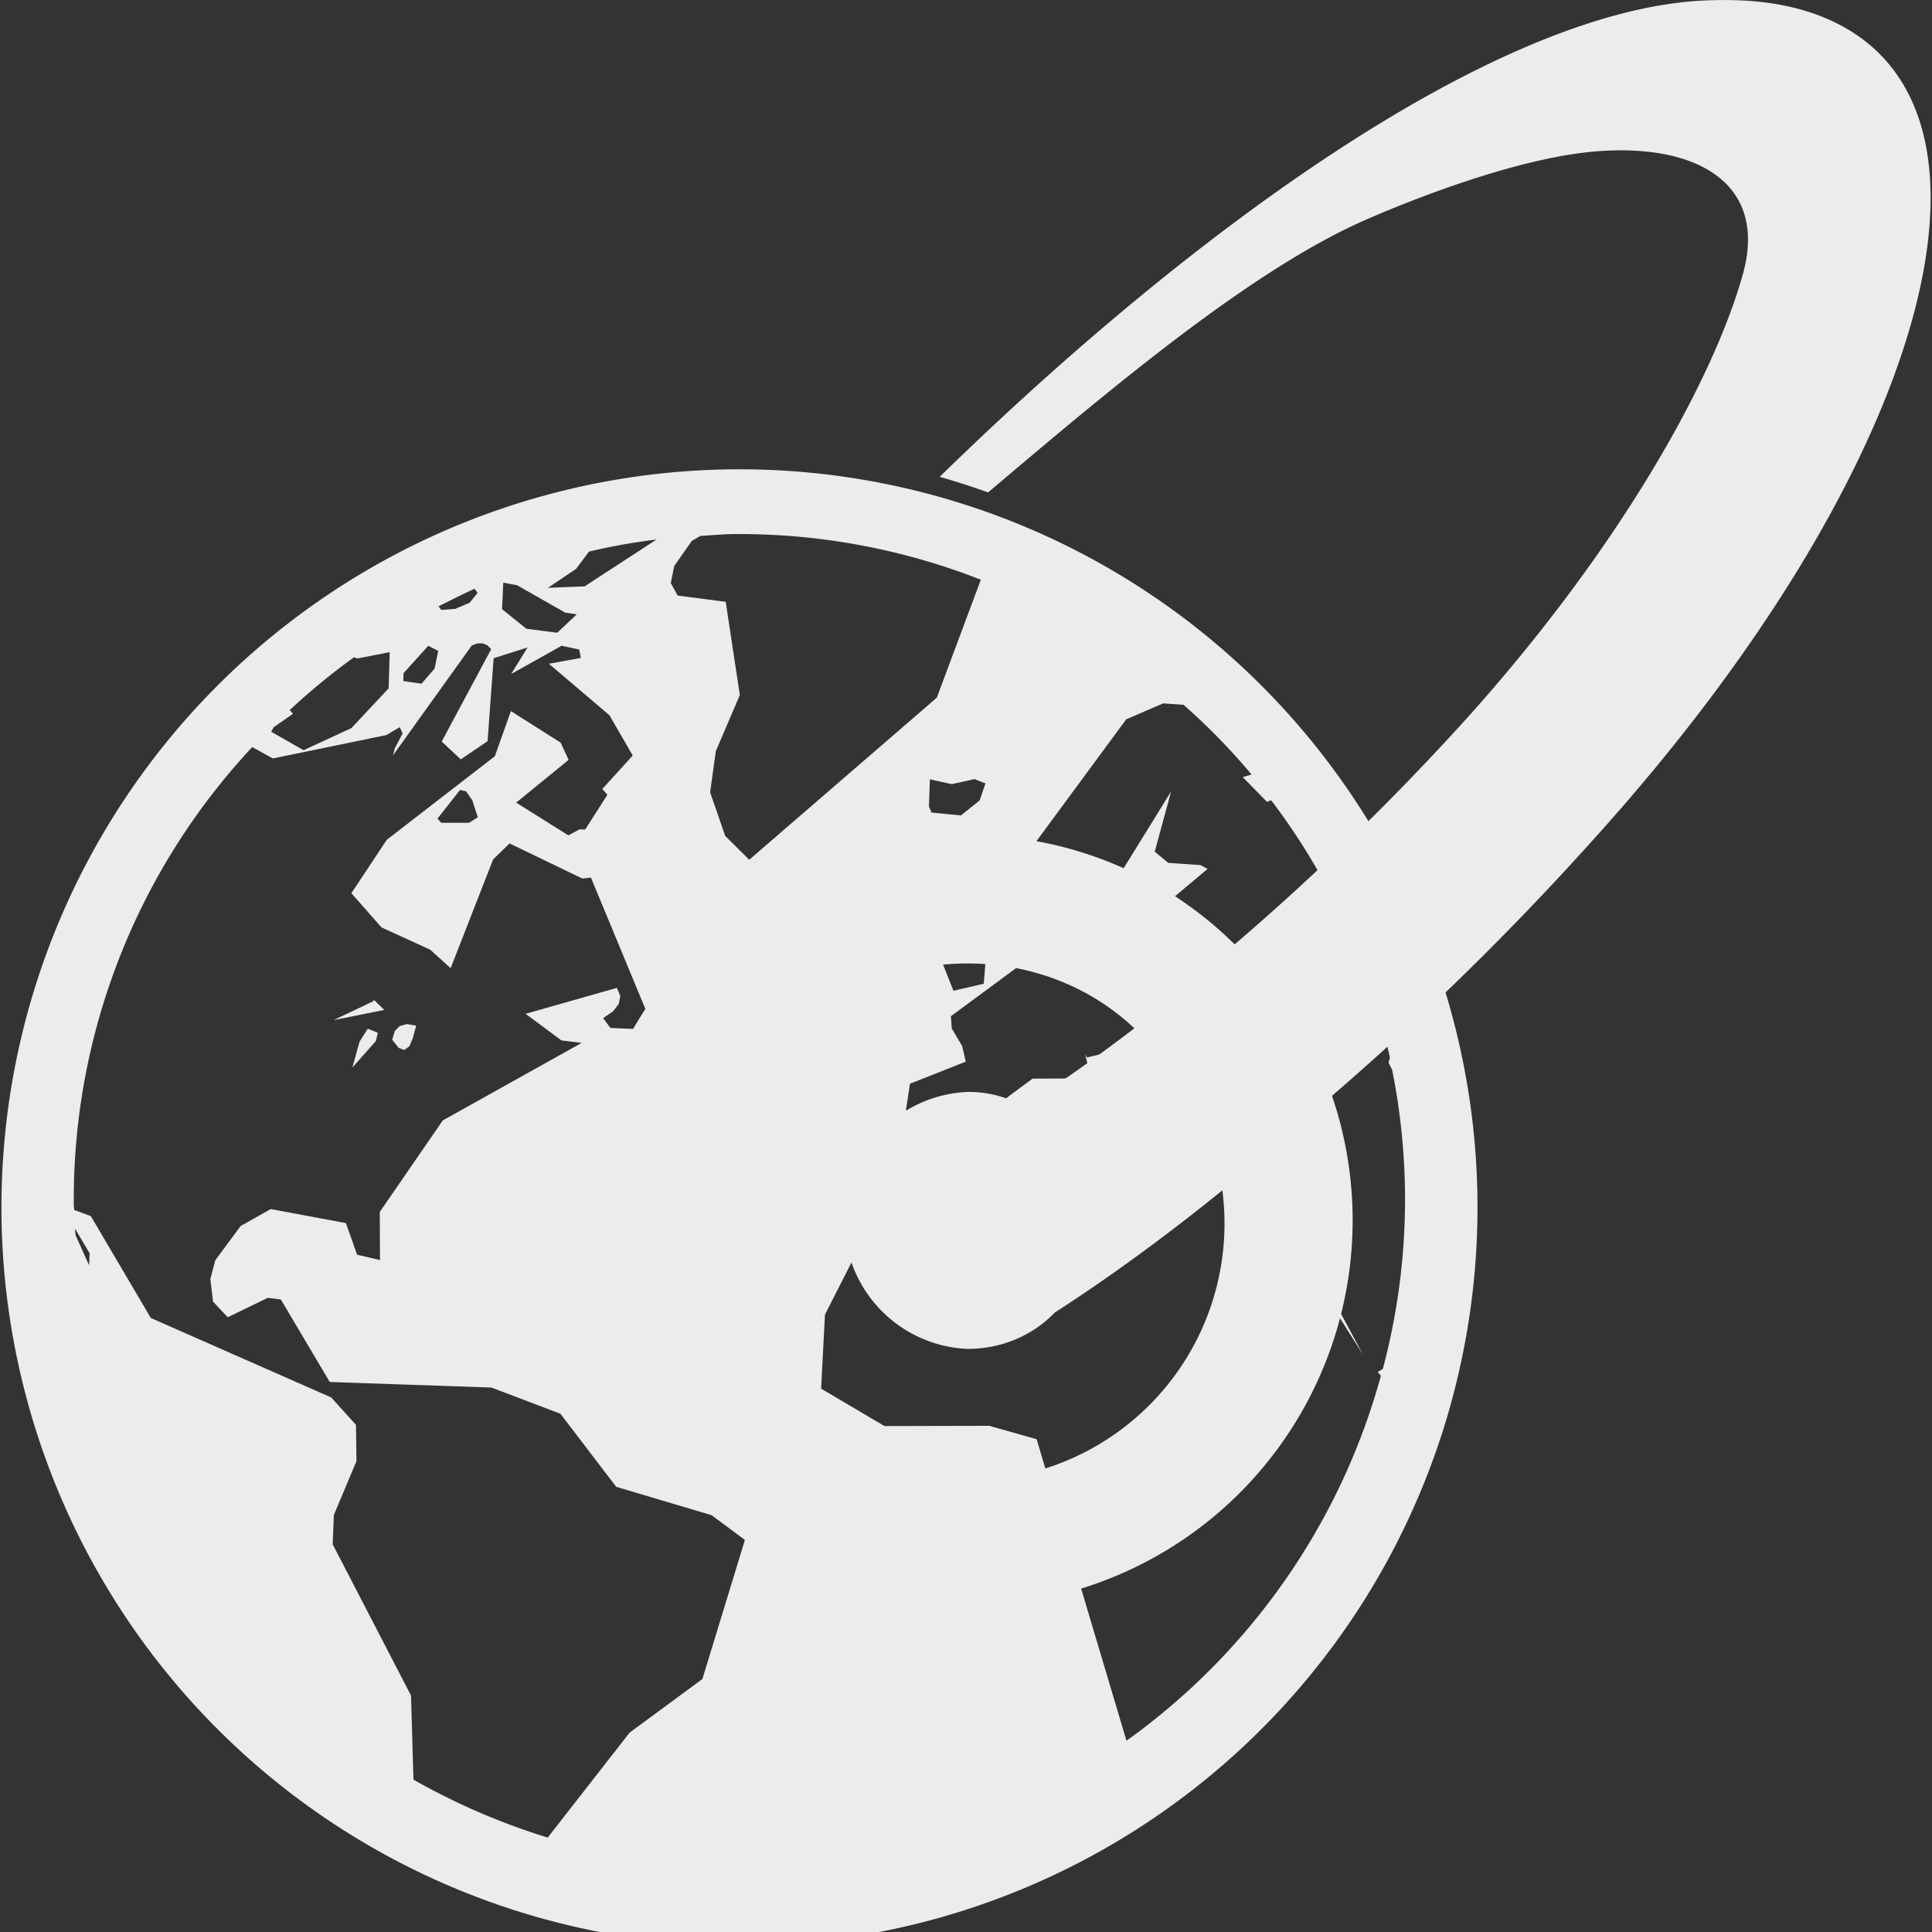 <svg xmlns="http://www.w3.org/2000/svg" width="16" height="16">
    <rect width="100%" height="100%" fill="#333333" stroke="none"/>
    <defs>
        <linearGradient id="arrongin" x1="0%" x2="0%" y1="0%" y2="100%">
            <stop offset="0%" style="stop-color:#dd9b44;stop-opacity:1"/>
            <stop offset="100%" style="stop-color:#ad6c16;stop-opacity:1"/>
        </linearGradient>
        <linearGradient id="aurora" x1="0%" x2="0%" y1="0%" y2="100%">
            <stop offset="0%" style="stop-color:#09d4df;stop-opacity:1"/>
            <stop offset="100%" style="stop-color:#9269f4;stop-opacity:1"/>
        </linearGradient>
        <linearGradient id="cyberneon" x1="0%" x2="0%" y1="0%" y2="100%">
            <stop offset="0" style="stop-color:#0abdc6;stop-opacity:1"/>
            <stop offset="1" style="stop-color:#ea00d9;stop-opacity:1"/>
        </linearGradient>
        <linearGradient id="fitdance" x1="0%" x2="0%" y1="0%" y2="100%">
            <stop offset="0%" style="stop-color:#1ad6ab;stop-opacity:1"/>
            <stop offset="100%" style="stop-color:#329db6;stop-opacity:1"/>
        </linearGradient>
        <linearGradient id="oomox" x1="0%" x2="0%" y1="0%" y2="100%">
            <stop offset="0%" style="stop-color:#efefe7;stop-opacity:1"/>
            <stop offset="100%" style="stop-color:#8f8f8b;stop-opacity:1"/>
        </linearGradient>
        <linearGradient id="rainblue" x1="0%" x2="0%" y1="0%" y2="100%">
            <stop offset="0%" style="stop-color:#00f260;stop-opacity:1"/>
            <stop offset="100%" style="stop-color:#0575e6;stop-opacity:1"/>
        </linearGradient>
        <linearGradient id="sunrise" x1="0%" x2="0%" y1="0%" y2="100%">
            <stop offset="0%" style="stop-color:#ff8501;stop-opacity:1"/>
            <stop offset="100%" style="stop-color:#ffcb01;stop-opacity:1"/>
        </linearGradient>
        <linearGradient id="telinkrin" x1="0%" x2="0%" y1="0%" y2="100%">
            <stop offset="0%" style="stop-color:#b2ced6;stop-opacity:1"/>
            <stop offset="100%" style="stop-color:#6da5b7;stop-opacity:1"/>
        </linearGradient>
        <linearGradient id="60spsycho" x1="0%" x2="0%" y1="0%" y2="100%">
            <stop offset="0%" style="stop-color:#df5940;stop-opacity:1"/>
            <stop offset="25%" style="stop-color:#d8d15f;stop-opacity:1"/>
            <stop offset="50%" style="stop-color:#e9882a;stop-opacity:1"/>
            <stop offset="100%" style="stop-color:#279362;stop-opacity:1"/>
        </linearGradient>
        <linearGradient id="90ssummer" x1="0%" x2="0%" y1="0%" y2="100%">
            <stop offset="0%" style="stop-color:#f618c7;stop-opacity:1"/>
            <stop offset="20%" style="stop-color:#94ffab;stop-opacity:1"/>
            <stop offset="50%" style="stop-color:#fbfd54;stop-opacity:1"/>
            <stop offset="100%" style="stop-color:#0f83ae;stop-opacity:1"/>
        </linearGradient>
        <style id="current-color-scheme" type="text/css">
            .ColorScheme-Text{color:#ececec}
        </style>
    </defs>
    <path fill="currentColor" class="ColorScheme-Text" d="m10.616 8.672-.028-.039.024-.078.065.012.06.034.008-.006-.02.053-.053.026-.056-.002Zm.338.36-.024-.085-.519-.336-.125-.008-.114.123-.056.153.046.084.792.069Zm-7.976-.406-.06.215.195-.22.016-.068-.083-.034-.068.107Zm.117-.347v.011l-.332.158.42-.084-.088-.085Zm.253.417.042-.031.036-.084-.006.01.027-.097-.077-.013-.061.017-.04.041-.021.072.054.067.046.018Zm6.653-1.5-.06-.032-.266-.018-.112-.093.136-.499-.663 1.072-.175.129.325.124.815-.683Zm.625 2.975.661 1.046-.534-.991-.127-.055Zm1.609-.283a6.112 6.112 0 1 1-12.222 0 6.112 6.112 0 0 1 12.222 0ZM7.789 7.419l.002.521.105.265.251-.058.014-.171-.372-.557Zm.372-.931-.09-.036-.188.042-.182-.04-.008.225.021.05.244.024.155-.124.048-.141Zm-3.623-1.62.304-.012.595-.388a5.1 5.1 0 0 0-.559.1l-.107.143-.233.157Zm-.38.177.201.162.256.033.161-.152-.096-.015-.397-.226-.115-.022-.01.22Zm-.526-.024.022.03.114-.008.121-.051.066-.082-.024-.034c-.101.044-.199.096-.299.145Zm-.292.619.151.022.108-.125.03-.147-.082-.042-.205.227-.002.065Zm-1.094.42.268.153.396-.183.309-.33.008-.299-.267.052-.028-.01a5.439 5.439 0 0 0-.533.438l.028.03-.161.112-.02.037ZM.742 10.379l-.12-.203c0 .019.002.036.004.054l.112.249.004-.1Zm5.427 2.374-.276-.205-.79-.235-.462-.605-.571-.217-1.339-.046-.405-.683-.108-.014-.332.161-.122-.13-.022-.187.041-.155.21-.284.249-.14.623.116.092.262.19.044-.002-.398.522-.758 1.15-.642-.168-.021-.296-.22.756-.215.028.067-.012.064-.046.062-.084.058.06.081.185.008.15-.056-.496-1.197-.07.008-.604-.291-.136.132-.352.901-.169-.153-.404-.185-.249-.283.293-.442.895-.692.133-.374.412.261.066.143-.434.354.432.271.093-.05.046.002.184-.288-.042-.048.252-.277-.193-.334-.501-.426.264-.048-.013-.07-.146-.031-.418.234.136-.22-.281.089-.05.687-.222.151-.158-.148.41-.765-.032-.032-.037-.016h-.044l-.048.018-.652.909.014-.056.065-.125-.023-.052-.113.066-.938.193-.171-.094A5.485 5.485 0 0 0 .611 9.976c0 .017.004.035.004.053l.002-.008.135.05.497.844 1.494.658.205.227.004.301-.187.445-.01.243.649 1.253.02.696c.352.2.725.361 1.112.48l.678-.869.603-.444.352-1.152ZM3.911 6.627l-.051-.074-.05-.011-.187.237.031.035h.231l.072-.046-.046-.141Zm2.294.493 1.553-1.342.365-.977a5.471 5.471 0 0 0-2.039-.378c-.096 0-.187.01-.283.015l-.071.041-.146.208-.029.141.057.104.398.052.117.772-.199.465-.047.341.125.361.199.197Zm5.205 4.242.042-.025a5.449 5.449 0 0 0 .077-2.478l-.03-.059.012-.04a5.452 5.452 0 0 0-.984-2.133l-.034.014-.201-.205.073-.022a5.382 5.382 0 0 0-.563-.577l-.169-.012-.306.132-.806 1.094.038.141.378.291v.149l-1.062.784.007.101.086.146.03.129-.462.183-.036.237.036.29-.704 1.385-.032.613.525.31.868-.002.392.111.744 2.497a5.51 5.51 0 0 0 2.107-3.022l-.026-.032Zm-.742-1.894-.826-.223-.083-.101.017.241-.021.018-.647-.675v.004l-.106.026-.015-.026.032.131.254.186.018.137-.05.083-.036.026-.045.018-.245-.382-.364.002-.762.565.998-.038.452.41.217.076 1.198-.241.014-.237Z"/>
    <path fill="currentColor" class="ColorScheme-Text" fill-rule="evenodd" d="M10.225 7.821a21.16 21.16 0 0 0 1.904-1.852c1.275-1.413 2.062-2.818 2.308-3.71.193-.718-.349-1.06-1.17-1.009-.644.039-1.519.38-1.945.565-.948.412-2.101 1.384-3.139 2.263a5.84 5.84 0 0 0-.401-.129C9.879 1.901 12.344.121 14.061.007c.099-.006.195-.008.287-.006.277.006.525.051.738.136 1.735.687.893 3.733-1.88 6.804a23.755 23.755 0 0 1-2.175 2.134 3.193 3.193 0 0 1-3.019 4.224 3.193 3.193 0 0 1-3.191-3.192 3.194 3.194 0 0 1 3.191-3.192c.862 0 1.645.343 2.213.906Zm-.831.695a14.56 14.56 0 0 1-.915.648.91.91 0 0 0-.467-.121 1.065 1.065 0 0 0 0 2.128c.283 0 .54-.111.722-.3.454-.293.92-.633 1.389-1.013a2.128 2.128 0 1 1-4.238.249c0-1.174.953-2.128 2.127-2.128.534 0 1.023.197 1.382.537Z"/>
</svg>
